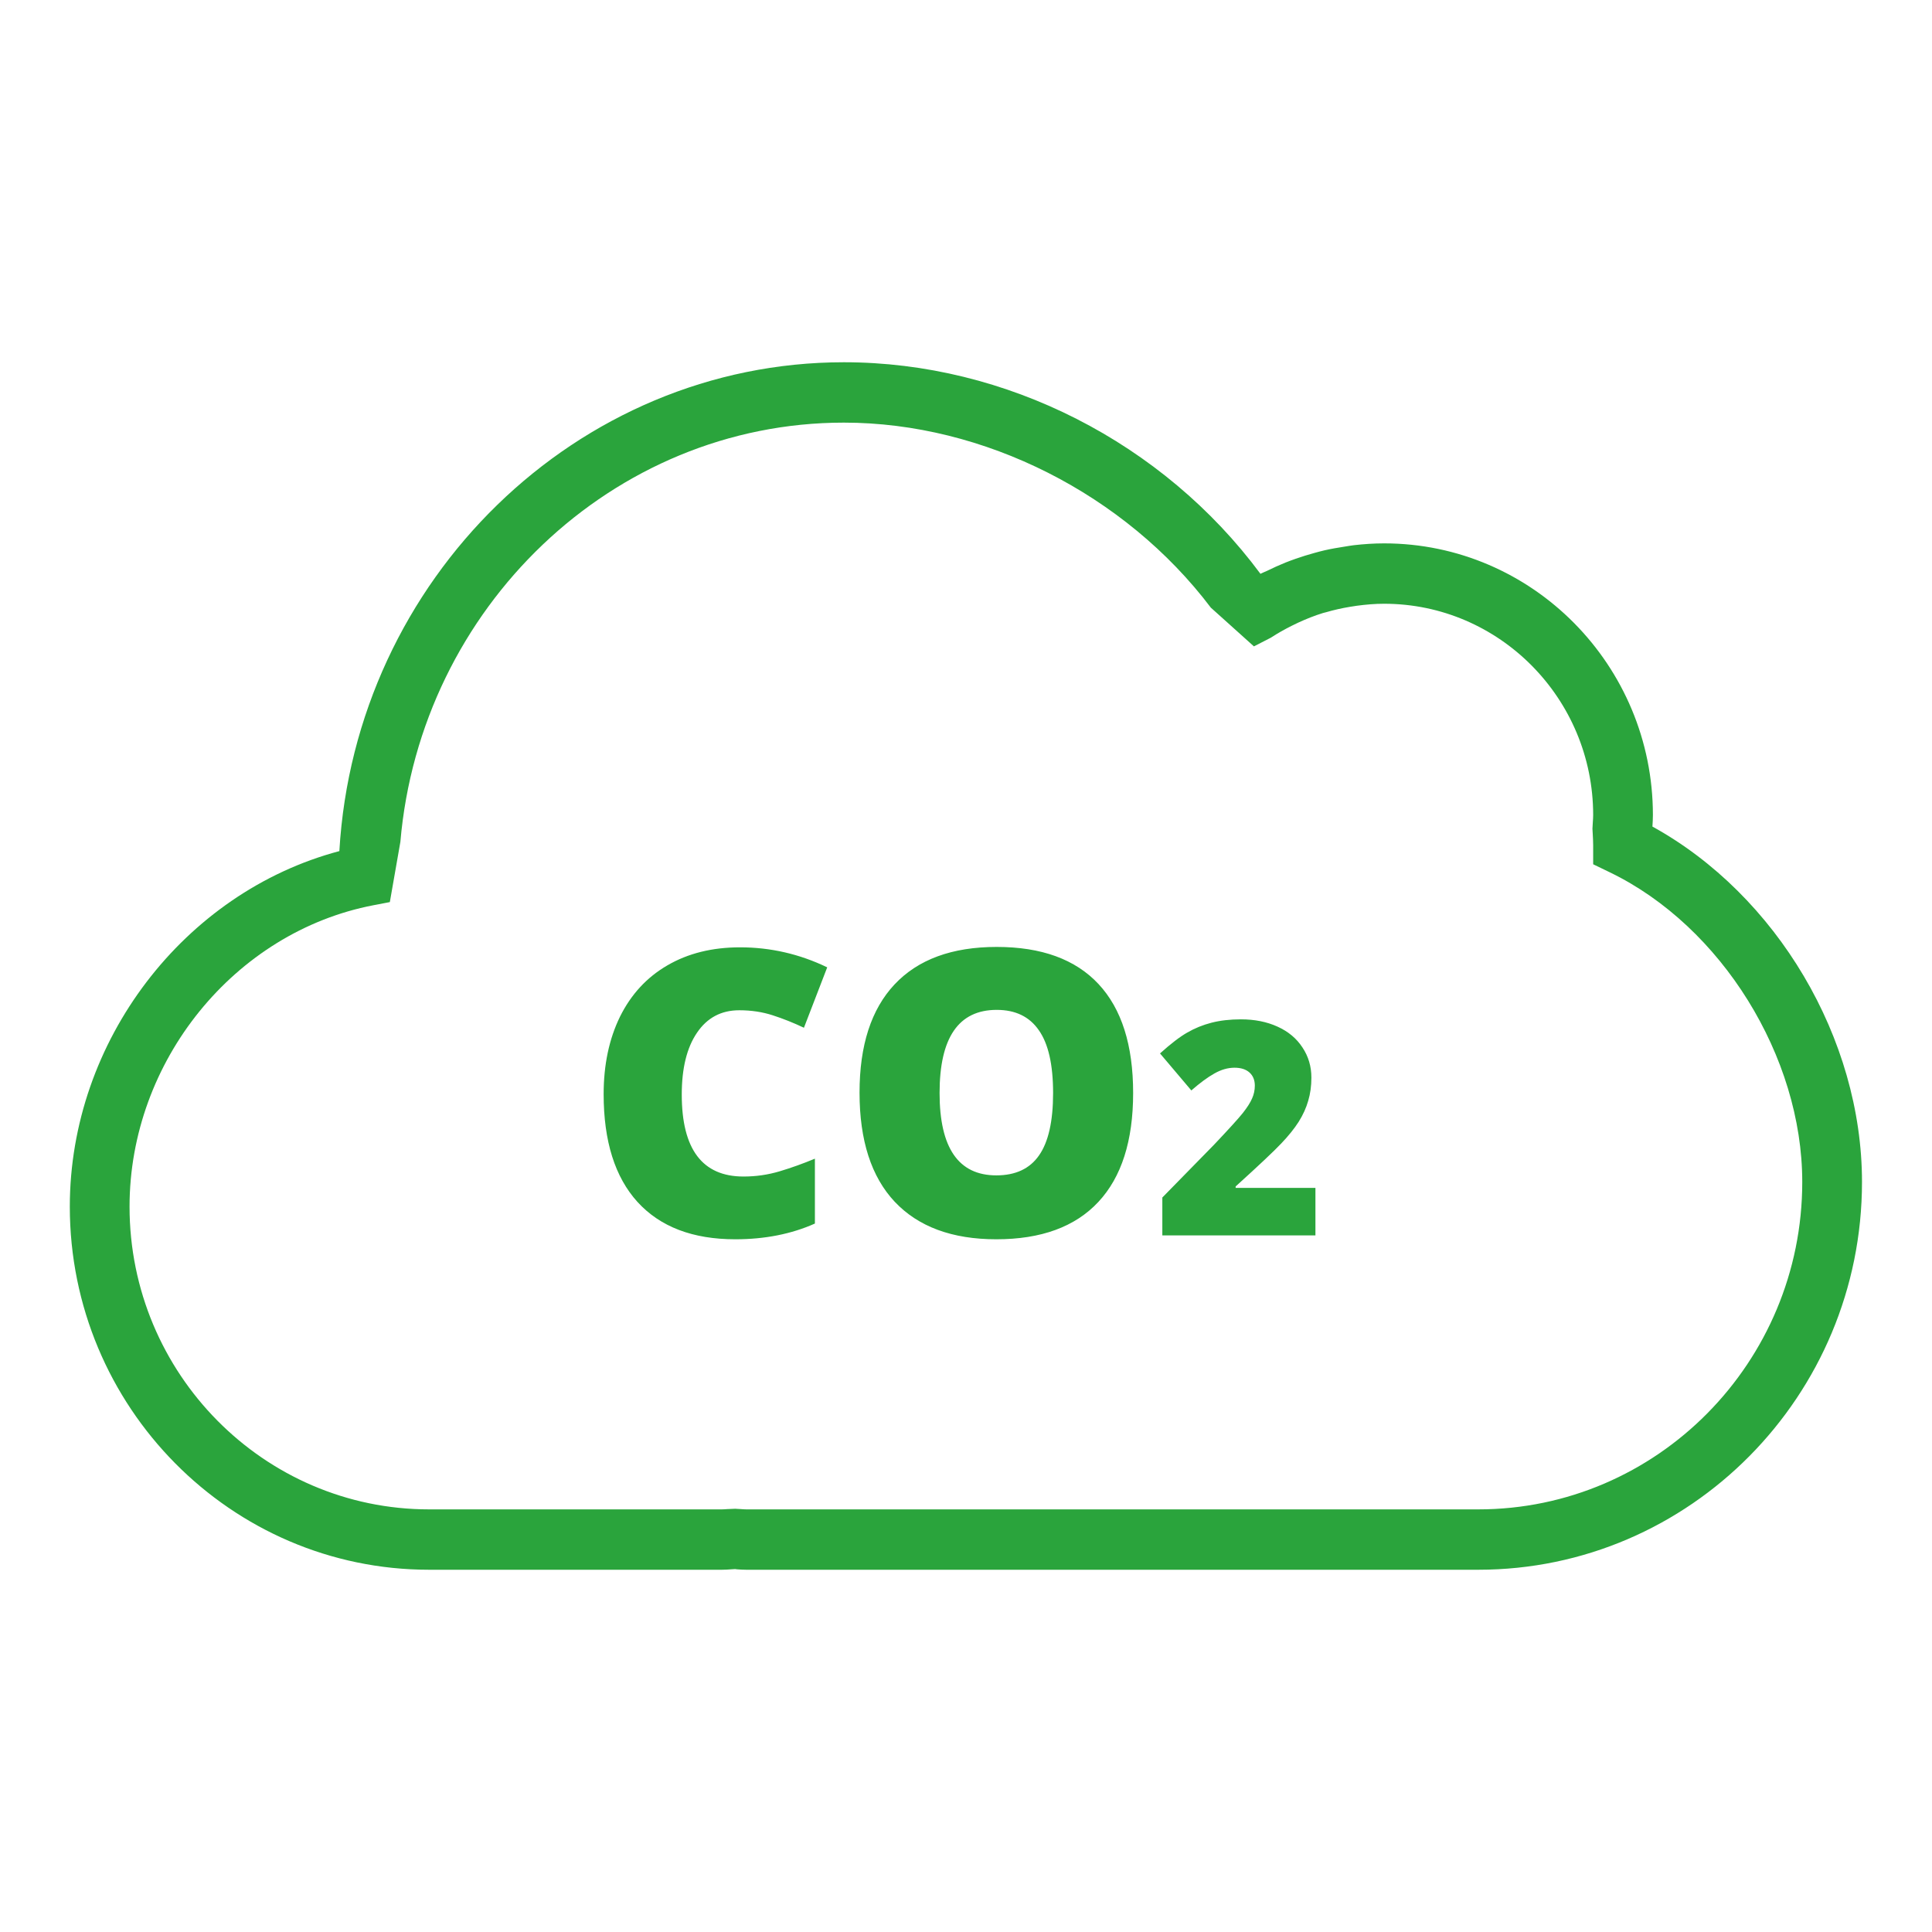 <svg width="200" height="200" viewBox="0 0 200 200" fill="none" xmlns="http://www.w3.org/2000/svg">
<path d="M35.13 88.106C36.765 59.981 59.706 37.5 87.359 37.5C104.149 37.5 120.407 45.822 130.481 59.4C130.713 59.278 130.957 59.194 131.192 59.081C131.804 58.781 132.426 58.497 133.06 58.241C133.412 58.1 133.765 57.972 134.12 57.847C134.748 57.625 135.385 57.428 136.034 57.25C136.39 57.153 136.742 57.053 137.101 56.972C137.797 56.812 138.508 56.691 139.225 56.581C139.538 56.534 139.844 56.472 140.159 56.438C141.186 56.322 142.225 56.25 143.279 56.25C158.625 56.25 171.108 68.866 171.108 84.375C171.108 84.772 171.083 85.162 171.059 85.553V85.566C183.919 92.653 192.753 107.497 192.753 122.356C192.753 144.491 174.936 162.5 153.035 162.5H77.254C76.932 162.5 76.613 162.481 76.292 162.456L76.1 162.431L75.686 162.456C75.37 162.481 75.055 162.5 74.73 162.5H44.418C23.912 162.5 7.227 145.637 7.227 124.912C7.227 107.759 19.06 92.375 35.13 88.106ZM44.418 156.25H74.73C74.913 156.25 75.089 156.234 75.268 156.222L76.106 156.187L76.719 156.222C76.895 156.234 77.074 156.25 77.254 156.25H153.035C171.526 156.25 186.569 141.047 186.569 122.356C186.569 109.375 178.205 95.9 166.677 90.316L164.924 89.469V87.5C164.924 87.103 164.899 86.7 164.878 86.294L164.85 85.794L164.887 85.138C164.905 84.884 164.924 84.631 164.924 84.375C164.924 72.316 155.212 62.5 143.279 62.5C142.324 62.5 141.381 62.584 140.444 62.709C140.203 62.741 139.961 62.781 139.723 62.822C138.898 62.959 138.084 63.141 137.284 63.375C137.175 63.406 137.064 63.428 136.956 63.459C136.075 63.731 135.215 64.075 134.374 64.463C134.154 64.562 133.941 64.672 133.725 64.778C132.982 65.15 132.256 65.556 131.554 66.016L129.806 66.913L125.345 62.903C116.48 51.184 101.882 43.75 87.359 43.75C63.41 43.75 43.522 62.922 41.447 87.15L40.356 93.384L38.661 93.709C38.816 93.734 23.711 93.666 38.661 93.709C24.264 96.475 13.411 109.878 13.411 124.912C13.411 142.191 27.322 156.25 44.418 156.25Z" fill="#2AA43C"/>
<path d="M76.531 104.582C74.659 104.582 73.198 105.359 72.149 106.914C71.1 108.456 70.576 110.587 70.576 113.309C70.576 118.966 72.707 121.794 76.969 121.794C78.257 121.794 79.505 121.614 80.714 121.252C81.922 120.89 83.137 120.454 84.358 119.945V126.661C81.929 127.747 79.18 128.29 76.113 128.29C71.718 128.29 68.345 127.003 65.995 124.429C63.658 121.855 62.489 118.135 62.489 113.269C62.489 110.225 63.054 107.551 64.182 105.245C65.324 102.94 66.957 101.17 69.082 99.937C71.22 98.69 73.729 98.067 76.611 98.067C79.758 98.067 82.765 98.757 85.633 100.138L83.223 106.392C82.148 105.882 81.072 105.453 79.997 105.105C78.921 104.756 77.766 104.582 76.531 104.582ZM117.302 113.148C117.302 118.095 116.1 121.855 113.697 124.429C111.293 127.003 107.775 128.29 103.14 128.29C98.573 128.29 95.067 126.996 92.624 124.409C90.194 121.821 88.979 118.054 88.979 113.108C88.979 108.215 90.188 104.481 92.604 101.907C95.034 99.32 98.559 98.026 103.18 98.026C107.814 98.026 111.327 99.307 113.717 101.867C116.107 104.428 117.302 108.188 117.302 113.148ZM97.265 113.148C97.265 118.832 99.223 121.674 103.14 121.674C105.132 121.674 106.606 120.983 107.562 119.603C108.531 118.222 109.016 116.07 109.016 113.148C109.016 110.212 108.525 108.047 107.542 106.653C106.573 105.245 105.119 104.542 103.18 104.542C99.237 104.542 97.265 107.41 97.265 113.148ZM136.173 127.887H120.324V123.966L125.657 118.522C127.181 116.913 128.177 115.817 128.645 115.234C129.113 114.641 129.436 114.133 129.616 113.711C129.805 113.289 129.899 112.846 129.899 112.384C129.899 111.811 129.715 111.358 129.347 111.026C128.978 110.695 128.46 110.529 127.793 110.529C127.106 110.529 126.409 110.73 125.702 111.132C125.005 111.524 124.213 112.107 123.327 112.882L120.085 109.051C121.211 108.035 122.157 107.312 122.923 106.879C123.69 106.437 124.522 106.1 125.418 105.869C126.324 105.637 127.34 105.522 128.465 105.522C129.88 105.522 131.139 105.773 132.245 106.276C133.36 106.779 134.221 107.498 134.829 108.432C135.446 109.357 135.755 110.398 135.755 111.554C135.755 112.419 135.646 113.218 135.426 113.952C135.217 114.686 134.889 115.41 134.441 116.124C133.992 116.828 133.395 117.572 132.648 118.356C131.911 119.14 130.333 120.628 127.913 122.82V122.971H136.173V127.887Z" fill="#2AA43C"/>
</svg>
